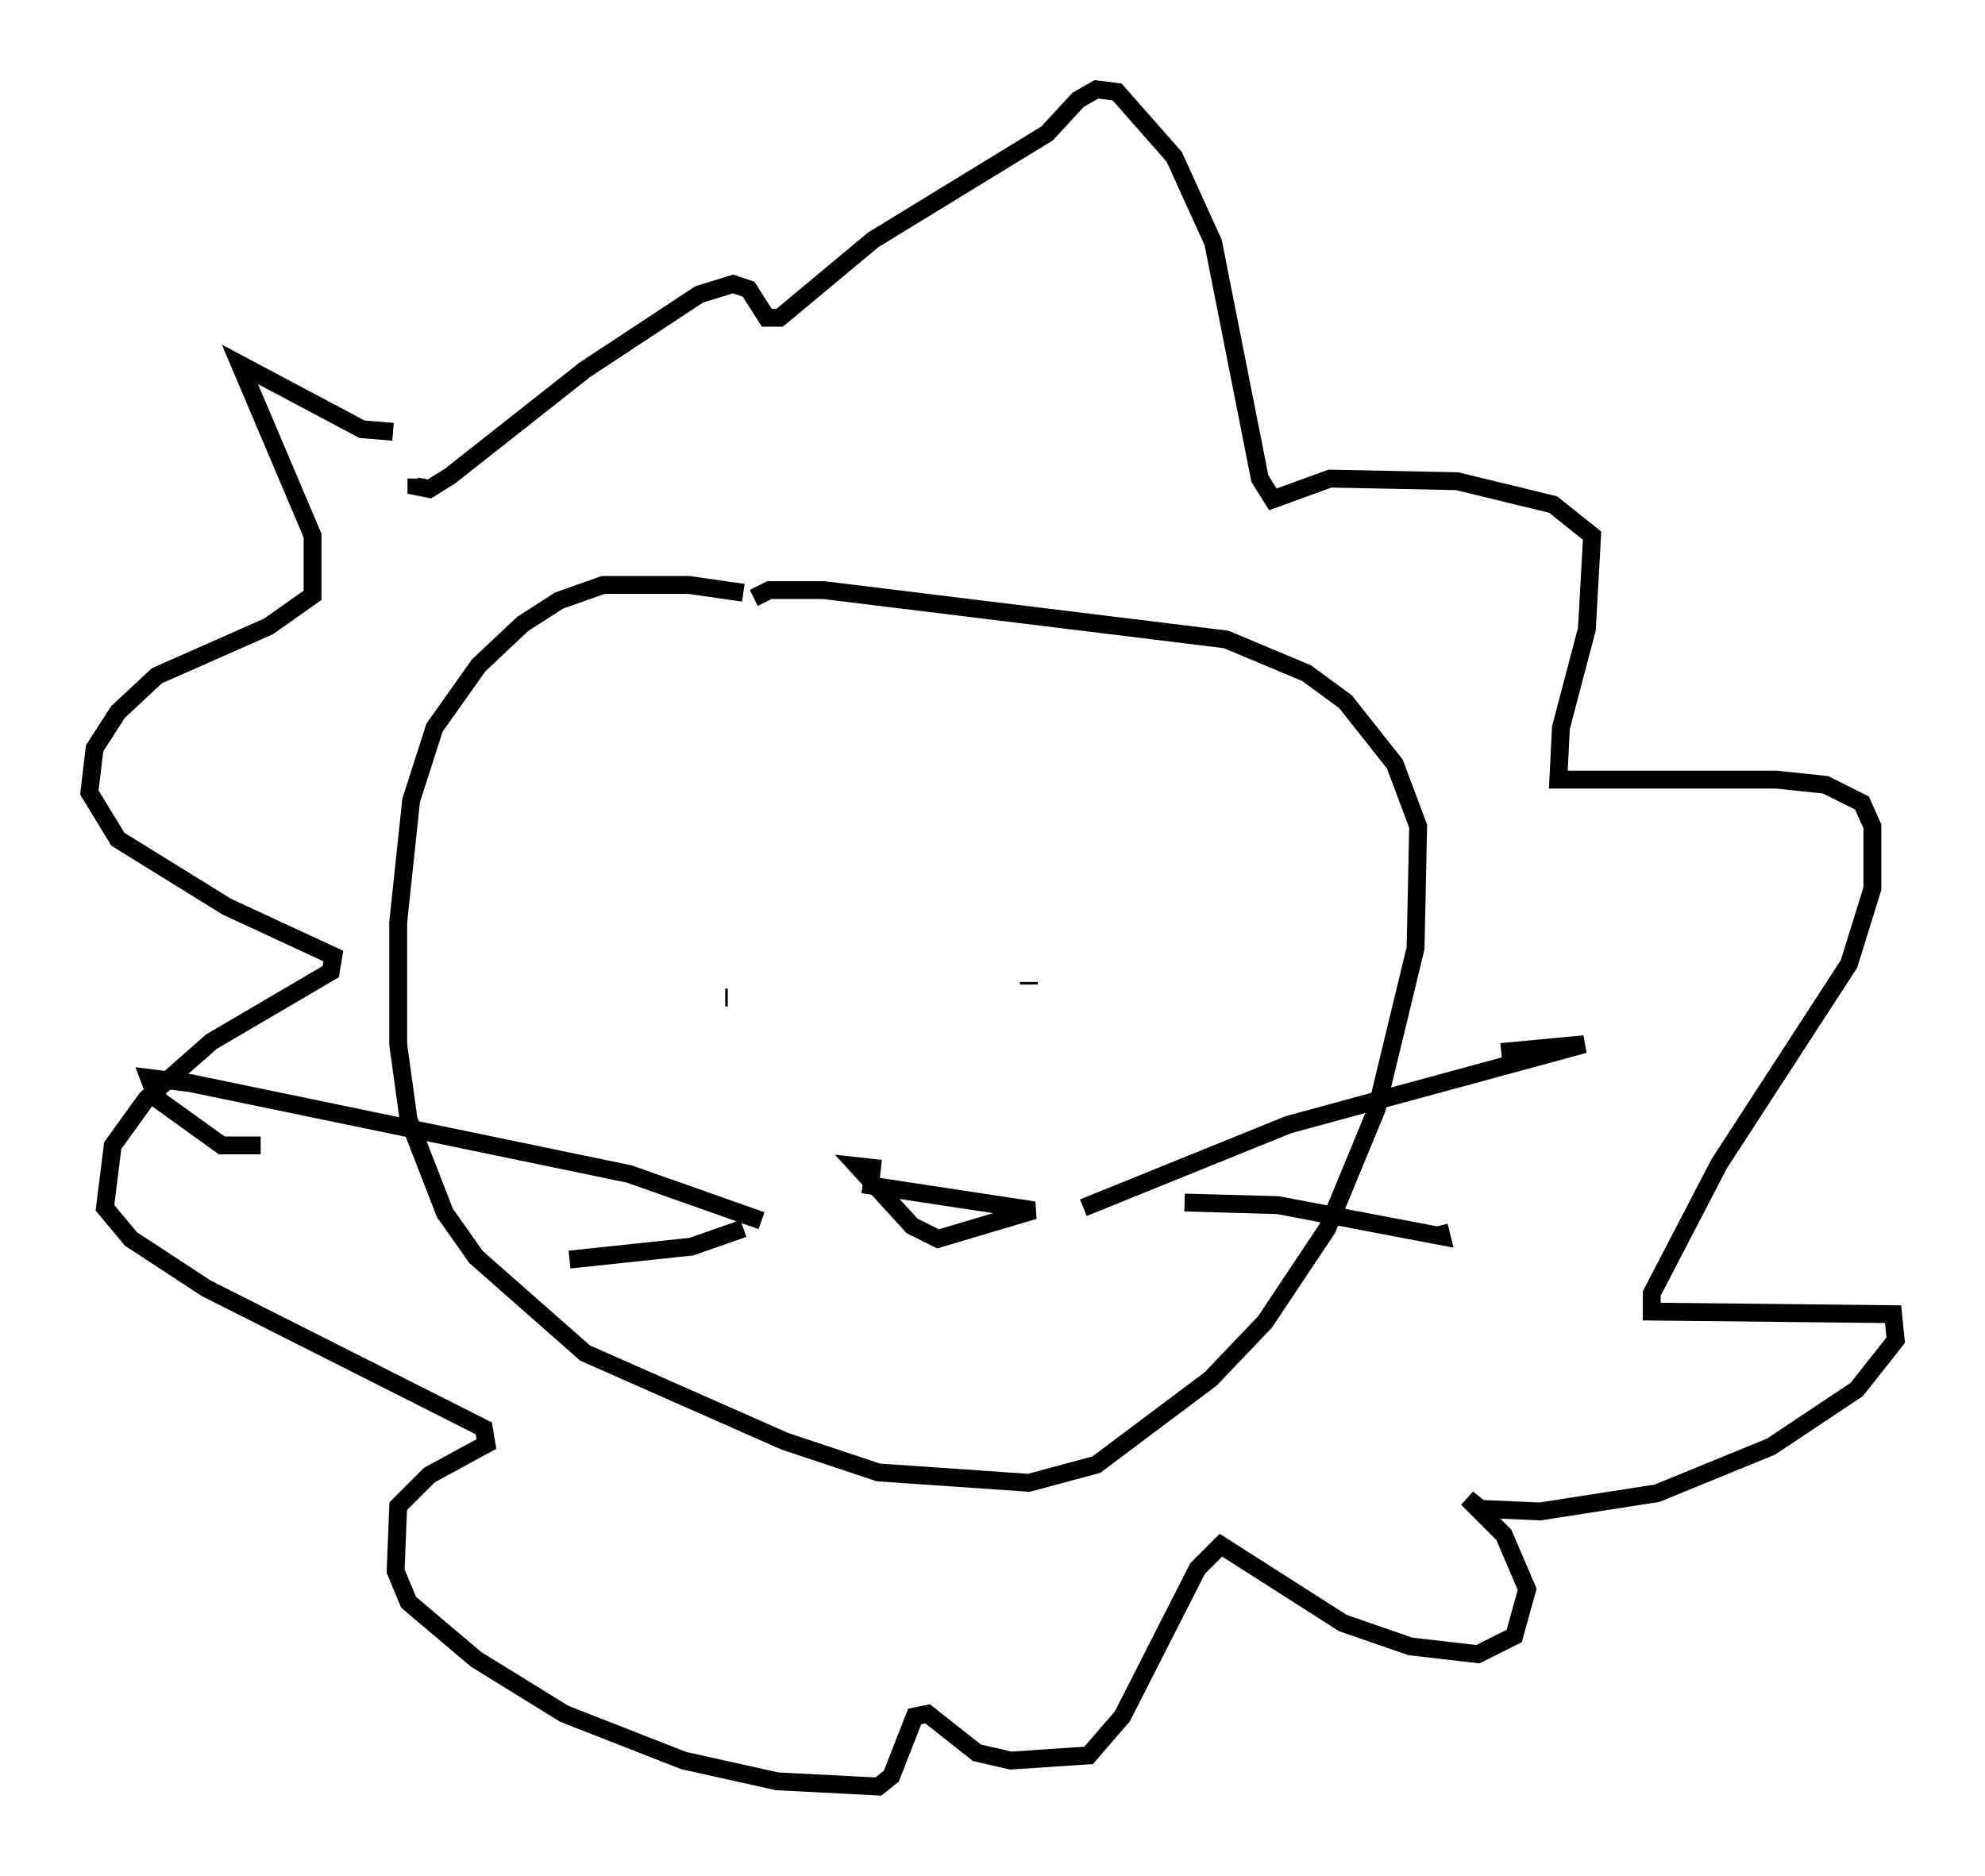 <?xml version="1.0" encoding="utf-8" ?>
<svg baseProfile="full" height="104.994" version="1.1" width="111.095" xmlns="http://www.w3.org/2000/svg" xmlns:ev="http://www.w3.org/2001/xml-events" xmlns:xlink="http://www.w3.org/1999/xlink"><defs /><rect fill="white" height="104.994" width="111.095" x="0" y="0" /><path d="M44.218, 34.195 m-2.615, -1.017 l-3.05, -0.436 -4.793, 0.0 l-2.469, 0.872 -2.034, 1.307 l-2.469, 2.324 -2.469, 3.486 l-1.307, 4.067 -0.726, 6.827 l0.0, 6.827 0.581, 4.212 l2.034, 5.229 1.743, 2.469 l6.101, 5.374 11.184, 4.939 l5.229, 1.743 8.425, 0.581 l3.777, -1.017 6.391, -4.793 l3.05, -3.196 3.486, -5.229 l2.76, -6.682 2.179, -9.006 l0.145, -6.827 -1.307, -3.486 l-2.76, -3.486 -2.179, -1.598 l-4.503, -1.888 -22.514, -2.76 l-3.05, 0.0 -0.872, 0.436 m-1.598, 22.369 l0.145, 0.0 m16.849, -0.872 l0.0, 0.145 m-9.296, 11.184 l9.587, 1.453 -5.374, 1.598 l-1.453, -0.726 -3.05, -3.341 l1.307, 0.145 m11.33, 2.179 l11.475, -4.648 16.559, -4.503 l-4.648, 0.436 m-17.721, 8.425 l5.229, 0.145 9.151, 1.743 l-0.145, -0.581 m-37.911, -0.291 l-7.408, -2.615 -24.547, -5.084 l-2.324, -0.291 0.436, 1.162 l3.631, 2.615 2.179, 0.0 m27.017, 4.648 l-2.905, 1.017 -6.827, 0.726 m-9.877, -46.335 l-1.743, -0.145 -6.827, -3.631 l4.067, 9.587 0.0, 3.341 l-2.469, 1.743 -6.246, 2.76 l-2.179, 2.034 -1.307, 2.034 l-0.291, 2.469 1.598, 2.615 l6.101, 3.777 5.955, 2.76 l-0.145, 0.872 -6.682, 3.922 l-3.631, 3.196 -1.888, 2.615 l-0.436, 3.486 1.453, 1.743 l4.212, 2.76 15.542, 7.844 l0.145, 0.872 -3.196, 1.743 l-1.743, 1.743 -0.145, 3.631 l0.726, 1.743 3.777, 3.196 l4.939, 3.05 6.682, 2.615 l5.229, 1.162 5.665, 0.291 l0.726, -0.581 1.307, -3.341 l0.726, -0.145 2.76, 2.179 l1.888, 0.436 4.358, -0.291 l1.888, -2.179 4.212, -8.279 l1.307, -1.307 6.827, 4.358 l3.777, 1.307 3.777, 0.436 l2.034, -1.017 0.726, -2.615 l-1.307, -3.05 -2.034, -2.034 l0.726, 0.581 3.341, 0.145 l6.536, -1.017 6.391, -2.615 l4.793, -3.196 2.179, -2.76 l-0.145, -1.453 -13.508, -0.145 l0.0, -1.017 3.777, -7.263 l7.263, -11.184 1.307, -4.212 l0.0, -3.486 -0.581, -1.307 l-2.034, -1.017 -2.76, -0.291 l-12.201, 0.0 0.145, -2.905 l1.453, -5.52 0.291, -5.229 l-2.179, -1.743 -5.374, -1.307 l-7.117, -0.145 -3.196, 1.162 l-0.726, -1.162 -2.615, -13.218 l-2.179, -4.793 -3.196, -3.631 l-1.162, -0.145 -1.017, 0.581 l-1.743, 1.888 -9.732, 5.955 l-5.229, 4.358 -0.726, 0.0 l-1.017, -1.598 -0.872, -0.291 l-1.888, 0.581 -6.391, 4.212 l-7.553, 5.955 -1.162, 0.726 l-0.726, -0.145 0.0, -0.436 " fill="none" stroke="black" stroke-width="1" /></svg>
